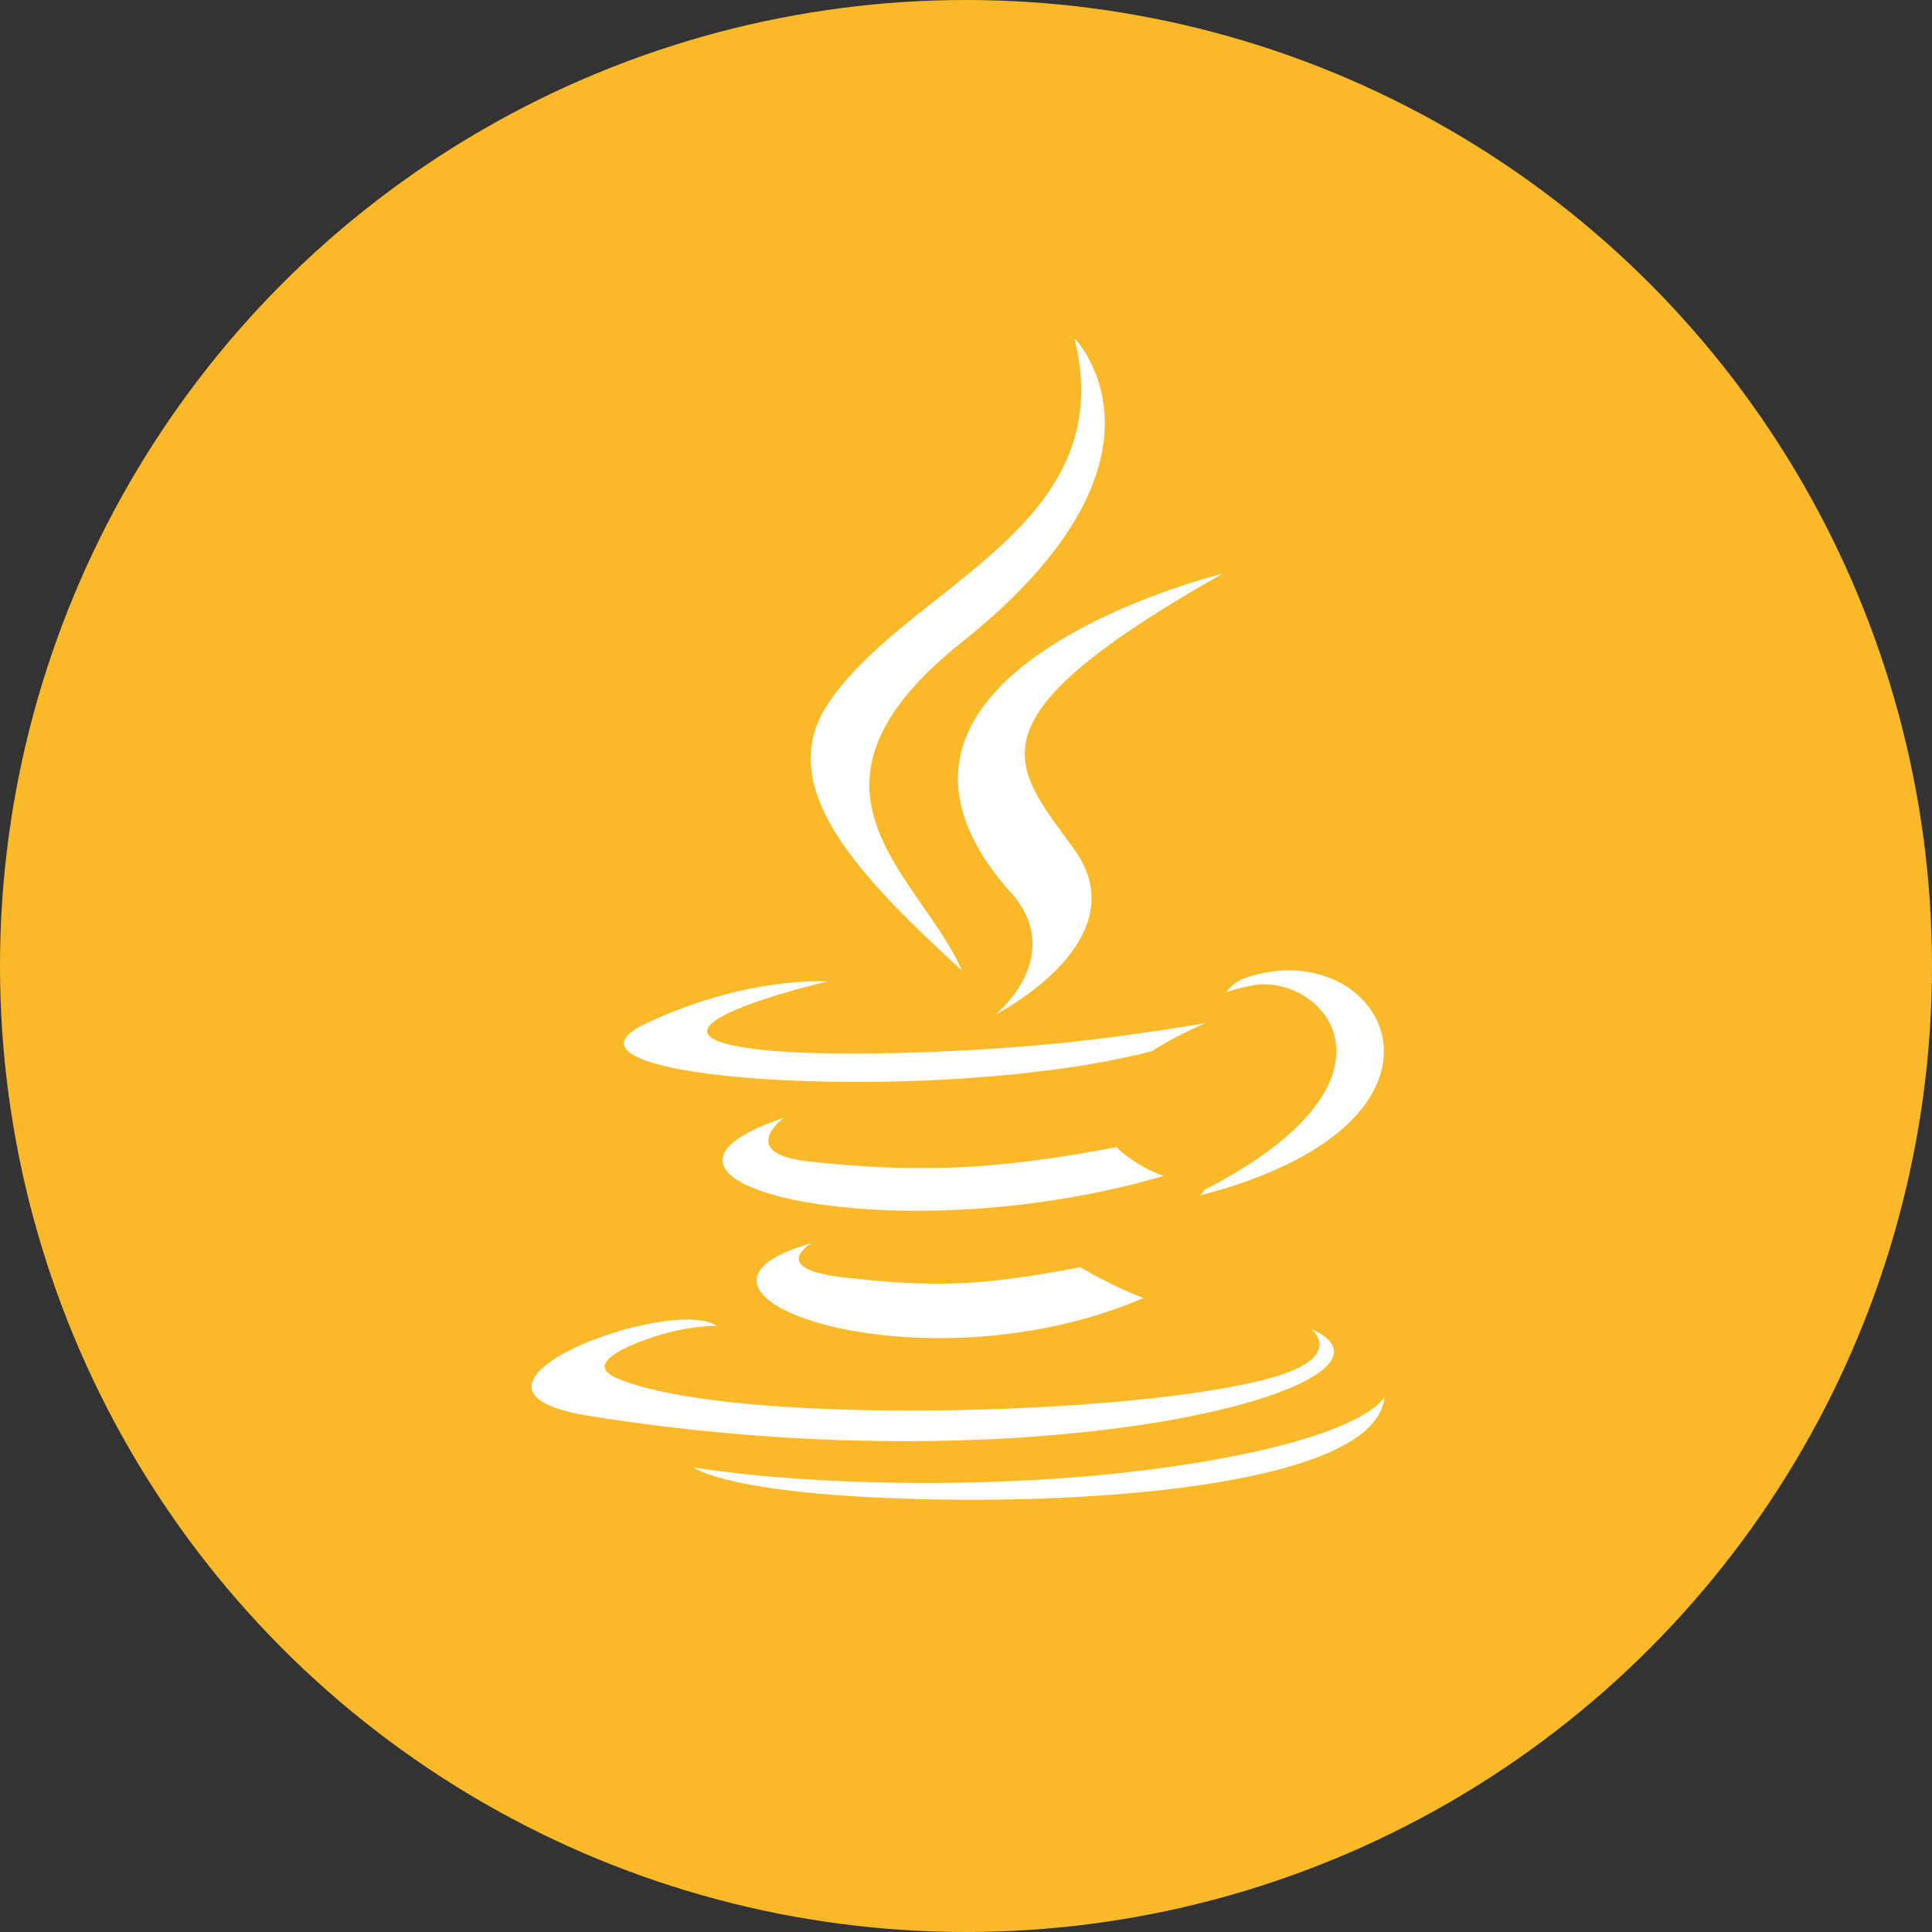 <svg xmlns="http://www.w3.org/2000/svg" width="80" height="80" fill-rule="nonzero"><rect width="100%" height="100%" fill="#333333" stroke="none"/><circle fill="#f9b928" cx="40" cy="40" r="40"/><path d="M33.606 51.476s-1.814 1.057 1.3 1.414c3.762.43 5.685.368 9.83-.418 0 0 1.1.684 2.612 1.277-9.294 4-21.034-.23-13.734-2.274M32.47 46.27s-2.035 1.508 1.073 1.83c4.02.415 7.192.45 12.684-.6a5.63 5.63 0 0 0 1.954 1.193c-11.237 3.3-23.753.26-15.7-2.413m9.36-9.35c2.37 2.674-.623 5.08-.623 5.08s6.017-3.044 3.254-6.856c-2.58-3.555-4.56-5.32 6.155-11.4 0 0-16.82 4.116-8.786 13.187m12.47 18.1s1.355 1.103-1.492 1.957c-5.414 1.62-22.533 2.1-27.288.065-1.7-.735 1.496-1.755 2.505-1.97 1.052-.225 1.653-.183 1.653-.183-1.9-1.324-12.288 2.6-5.276 3.722 19.123 3.065 34.86-1.38 29.9-3.592M34.26 40.64s-8.708 2.044-3.083 2.786c2.375.314 7.108.243 11.518-.122 3.604-.3 7.222-.94 7.222-.94s-1.27.538-2.2 1.158c-8.843 2.3-25.925 1.23-21.007-1.122 4.16-1.987 7.54-1.762 7.54-1.762m15.62 8.63c9-4.617 4.833-9.053 1.932-8.455-.7.146-1.028.273-1.028.273s.264-.4.768-.585c5.74-1.994 10.153 5.882-1.853 9 0 0 .14-.123.18-.233M44.487 14s4.908 4.96-4.655 12.588c-7.668 6.12-1.75 9.608-.003 13.594-4.476-4.08-7.76-7.672-5.557-11.016C37.506 24.26 46.467 21.88 44.487 14M35.4 61.96c8.525.52 21.615-.288 21.925-4.12 0 0-.596 1.453-7.045 2.607-7.276 1.3-16.25 1.15-21.572.315 0 0 1.1.857 6.692 1.198" fill="#fff"/></svg>